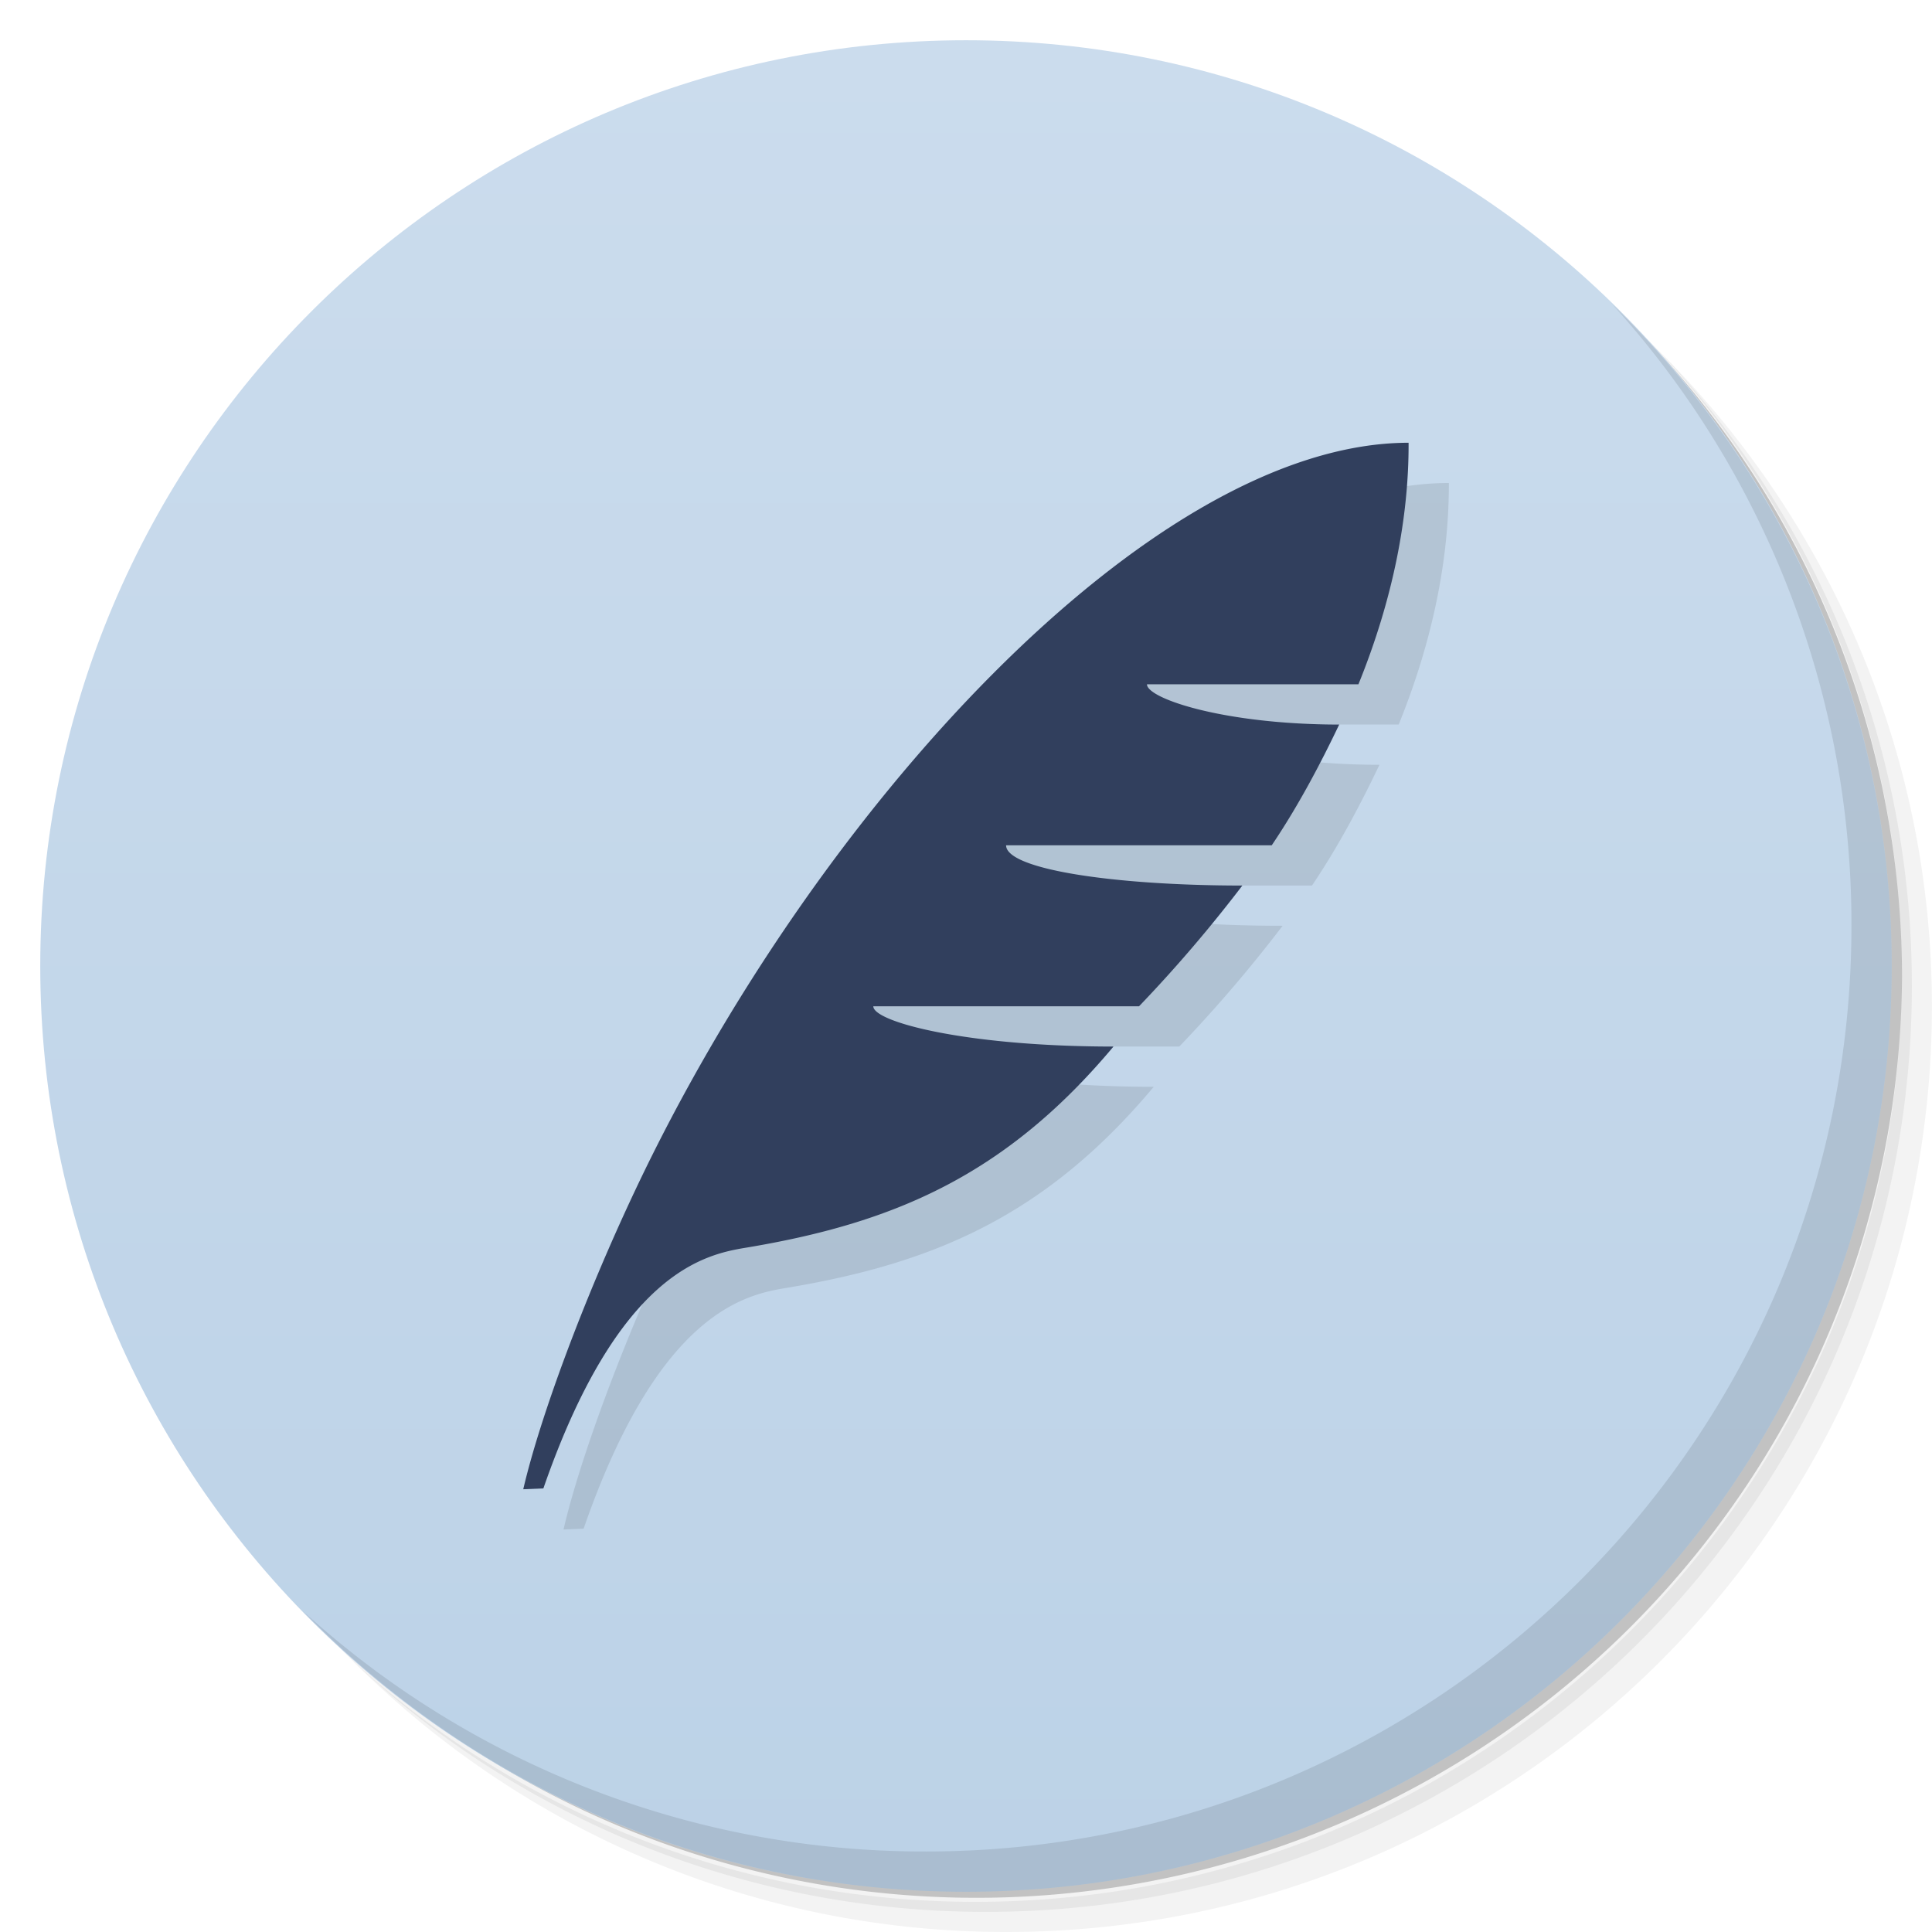 <svg viewBox="0 0 48 48" xmlns="http://www.w3.org/2000/svg">
  <defs>
    <linearGradient id="a" x1="1" x2="47" gradientTransform="rotate(-90 24 24)" gradientUnits="userSpaceOnUse">
      <stop offset="0" stop-color="#bcd2e7"/>
      <stop offset="1" stop-color="#cbdced"/>
    </linearGradient>
  </defs>
  <path d="M36.31 5c5.859 4.062 9.688 10.831 9.688 18.5 0 12.426-10.07 22.5-22.5 22.5-7.669 0-14.438-3.828-18.5-9.688a23.24 23.24 0 0 0 3.781 4.969 22.923 22.923 0 0 0 15.469 5.969c12.703 0 23-10.298 23-23a22.92 22.92 0 0 0-5.969-15.469A23.216 23.216 0 0 0 36.31 5zm4.969 3.781A22.911 22.911 0 0 1 47.498 24.5c0 12.703-10.297 23-23 23a22.909 22.909 0 0 1-15.719-6.219C12.939 45.425 18.662 48 24.998 48c12.703 0 23-10.298 23-23 0-6.335-2.575-12.06-6.719-16.219z" opacity=".05"/>
  <path d="M41.28 8.781a22.923 22.923 0 0 1 5.969 15.469c0 12.703-10.297 23-23 23A22.92 22.92 0 0 1 8.78 41.281 22.911 22.911 0 0 0 24.499 47.5c12.703 0 23-10.298 23-23A22.909 22.909 0 0 0 41.28 8.781z" opacity=".1"/>
  <path d="M31.25 2.375C39.865 5.529 46 13.792 46 23.505c0 12.426-10.07 22.5-22.5 22.5-9.708 0-17.971-6.135-21.12-14.75a23 23 0 0 0 44.875-7 23 23 0 0 0-16-21.875z" opacity=".2"/>
  <path d="M1 24C1 11.297 11.297 1 24 1s23 10.297 23 23-10.297 23-23 23S1 36.703 1 24z" fill="url(#a)"/>
  <path d="M36 12c-6.416 0-14.774 9.162-19.218 18.57-1.284 2.718-2.37 5.657-2.782 7.43l.5-.021c1.864-5.376 4.01-5.811 5.03-5.98 3.646-.606 6.44-1.779 9.134-4.998-3.667 0-5.967-.614-5.967-1h6.602a34.944 34.944 0 0 0 2.567-3c-3.203 0-5.87-.406-5.87-1h6.6c.663-.983 1.218-2.039 1.676-3-2.859 0-4.776-.646-4.776-1h5.254c.866-2.134 1.254-4.172 1.246-6z" opacity=".1"/>
  <path d="M40.03 7.531A22.922 22.922 0 0 1 45.999 23c0 12.703-10.297 23-23 23A22.92 22.92 0 0 1 7.53 40.031C11.708 44.322 17.54 47 23.999 47c12.703 0 23-10.298 23-23 0-6.462-2.677-12.291-6.969-16.469z" opacity=".1"/>
  <path d="M35 11c-6.416 0-14.774 9.162-19.218 18.57-1.284 2.718-2.37 5.657-2.782 7.43l.5-.021c1.864-5.376 4.01-5.811 5.03-5.98 3.646-.606 6.44-1.779 9.134-4.998-3.667 0-5.967-.614-5.967-1h6.602a34.944 34.944 0 0 0 2.567-3c-3.203 0-5.87-.406-5.87-1h6.6c.663-.983 1.218-2.039 1.676-3-2.859 0-4.776-.646-4.776-1h5.254c.866-2.134 1.254-4.172 1.246-6z" fill="#313f5d"/>
</svg>
